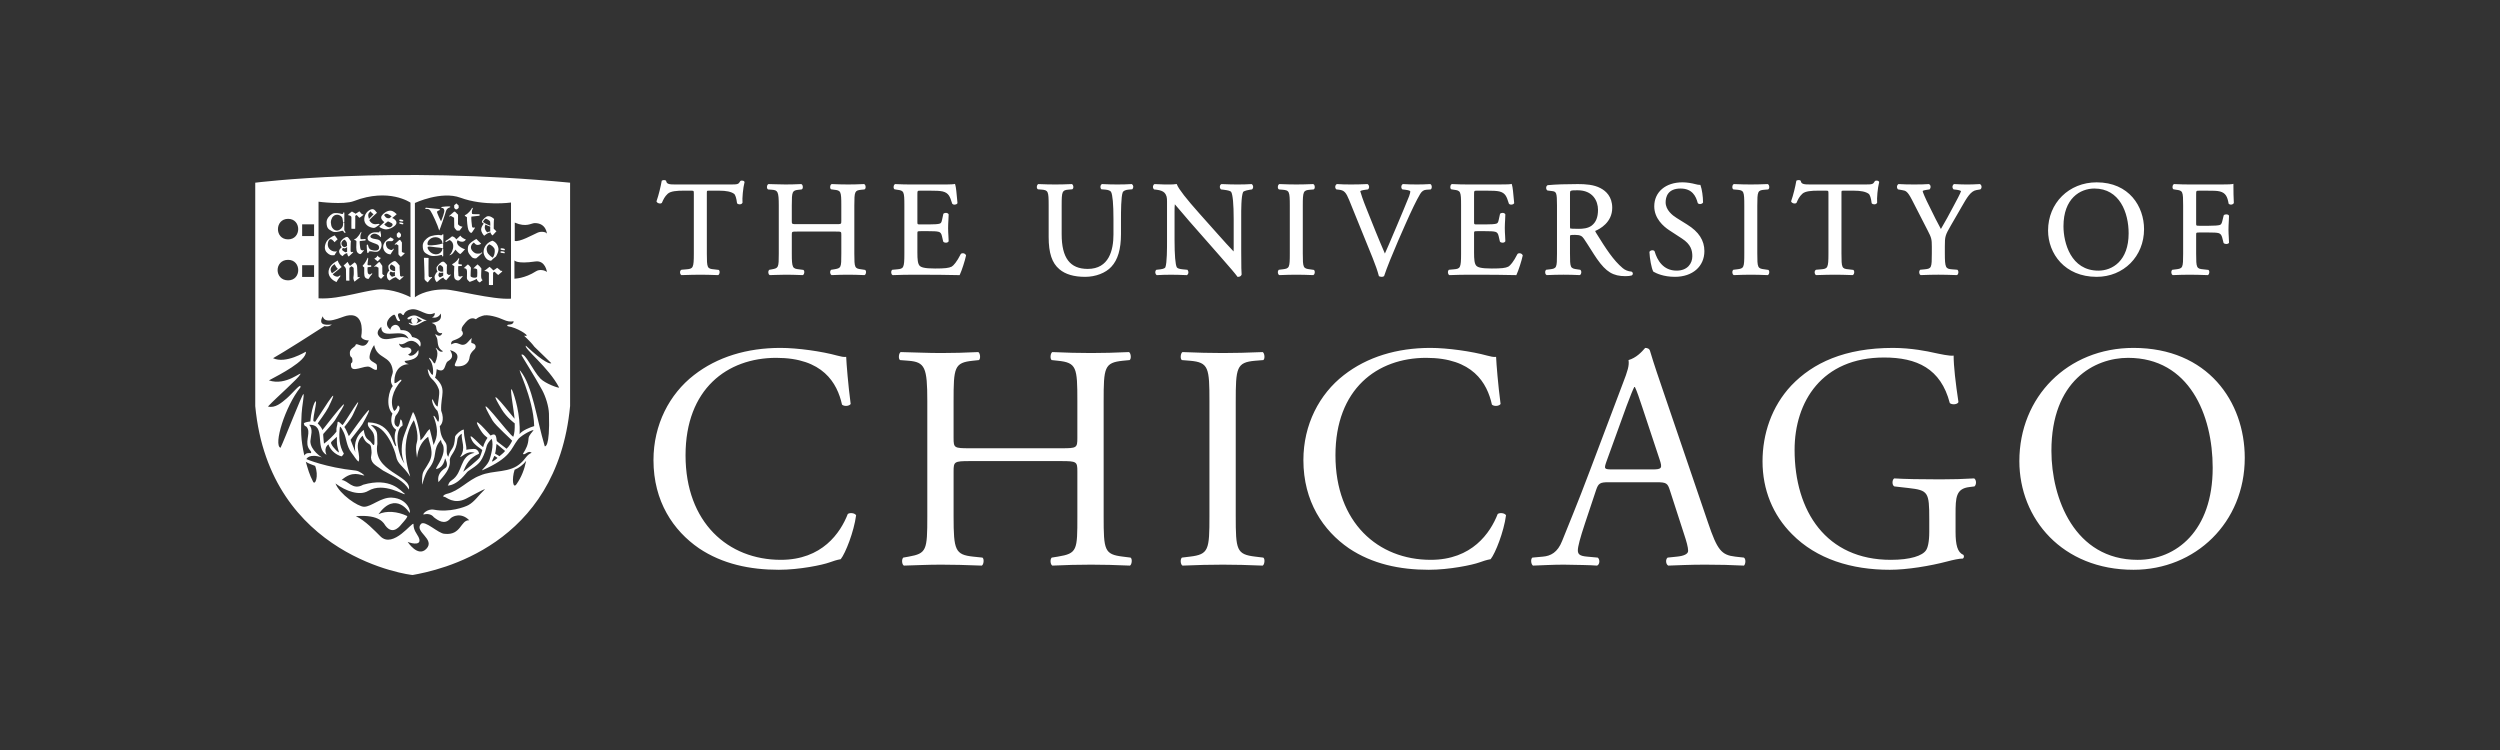 <?xml version="1.0" encoding="utf-8"?>
<!-- Generator: Adobe Illustrator 15.1.0, SVG Export Plug-In . SVG Version: 6.00 Build 0)  -->
<!DOCTYPE svg PUBLIC "-//W3C//DTD SVG 1.1//EN" "http://www.w3.org/Graphics/SVG/1.1/DTD/svg11.dtd">
<svg version="1.1" id="Layer_1" xmlns="http://www.w3.org/2000/svg" xmlns:xlink="http://www.w3.org/1999/xlink" x="0px" y="0px"
	 width="750px" height="225px" viewBox="0 0 750 225" enable-background="new 0 0 750 225" xml:space="preserve">
<rect x="0" y="0" width="750" height="225" fill="#333333" stroke="none"/>
<g>
	<path fill="white" d="M670.117,60.96l0.035-0.073l-0.004-0.083c-0.082-1.45-0.123-3.322-0.123-5.272v-0.386l-0.379,0.085
		c-0.482,0.11-2.951,0.11-5.338,0.11h-7.377c-1.51,0-2.852-0.034-4.633-0.118l-0.078-0.004l-0.068,0.036
		c-0.334,0.161-0.387,0.632-0.398,0.772c-0.023,0.35,0.078,0.628,0.281,0.761l0.773,0.129c2.033,0.245,2.133,0.466,2.133,4.747
		v14.428c0,4.239-0.1,4.458-2.133,4.704l-1.107,0.132l-0.076,0.074c-0.227,0.227-0.264,0.6-0.219,0.872
		c0.045,0.299,0.184,0.526,0.375,0.623l0.072,0.037l0.08-0.004c1.877-0.077,3.229-0.119,5-0.119c1.617,0,3.006,0.044,5.32,0.12
		l0.076,0.002l0.07-0.035c0.262-0.132,0.375-0.488,0.391-0.778c0.023-0.347-0.08-0.622-0.281-0.753l-1.502-0.169
		c-2.045-0.173-2.164-0.438-2.164-4.704V70.52c0-0.774,0-0.774,1.014-0.774h2.727c1.406,0,2.453,0.033,2.994,0.187
		c0.561,0.178,0.865,0.546,1.076,1.304l0.422,1.661l0.074,0.063c0.396,0.34,1.248,0.322,1.5-0.063l0.053-0.079v-0.092
		c0-0.415-0.031-0.951-0.066-1.545c-0.045-0.728-0.094-1.551-0.094-2.342c0-0.812,0.049-1.67,0.092-2.427
		c0.035-0.623,0.068-1.186,0.068-1.62v-0.093l-0.053-0.077c-0.189-0.287-0.596-0.317-0.762-0.317c-0.334,0-0.619,0.107-0.773,0.29
		l-0.424,1.732c-0.225,0.972-0.496,1.068-0.799,1.178c-0.424,0.141-1.66,0.227-3.309,0.227h-2.727c-1.014,0-1.014,0-1.014-0.773
		v-8.458c0-1.296,0-1.296,0.895-1.296h2.443c1.656,0,2.963,0,3.809,0.232c1.719,0.447,2.232,1.597,2.58,3.564l0.02,0.108
		l0.082,0.071c0.156,0.133,0.371,0.207,0.607,0.207C669.59,61.382,669.969,61.251,670.117,60.96L670.117,60.96z M643.215,68.755
		c0-6.768-4.447-14.053-14.217-14.053c-8.312,0-14.578,6.215-14.578,14.457c0,6.903,5.008,13.893,14.578,13.893
		C637.104,83.053,643.215,76.905,643.215,68.755L643.215,68.755z M638.59,70c0,8.263-4.887,11.194-9.07,11.194
		c-8.268,0-10.477-8.372-10.477-13.318c0-8.353,4.994-11.316,9.273-11.316C635.9,56.561,638.59,63.8,638.59,70L638.59,70z
		 M605.807,138.326c0,17.315,12.887,32.609,34.242,32.609c18.564,0,33.379-14.143,33.379-33.571
		c0-16.929-11.158-32.992-33.379-32.992C620.234,104.373,605.807,119.089,605.807,138.326L605.807,138.326z M615.424,135.248
		c0-21.065,12.984-27.894,22.992-27.894c18.369,0,25.391,17.12,25.391,32.993c0,18.948-10.963,27.607-22.508,27.607
		C622.352,167.952,615.424,149.482,615.424,135.248L615.424,135.248z M594.172,56.766c0.203-0.178,0.312-0.467,0.291-0.774
		c-0.023-0.306-0.176-0.577-0.41-0.722l-0.082-0.052l-0.098,0.006c-2.85,0.165-4.527,0.165-7.541,0l-0.082-0.005l-0.074,0.038
		c-0.223,0.112-0.377,0.337-0.422,0.618c-0.053,0.323,0.047,0.659,0.262,0.875l0.074,0.078l0.83,0.09
		c0.777,0.097,1.26,0.287,1.402,0.392c-0.127,0.574-1.525,3.175-2.379,4.753l-0.184,0.341c-0.967,1.866-2.08,3.877-3.488,6.294
		c-1.057-1.908-2.088-4.006-3.084-6.041c-0.393-0.798-0.785-1.594-1.174-2.375c-0.291-0.581-1.195-2.628-1.211-2.948
		c0-0.081,0.186-0.242,1.424-0.418l0.621-0.095l0.07-0.073c0.219-0.219,0.311-0.613,0.227-0.959
		c-0.064-0.275-0.236-0.477-0.471-0.552l-0.061-0.02l-0.061,0.005c-0.984,0.078-2.418,0.118-4.264,0.118
		c-1.855,0-3.328-0.038-4.629-0.118l-0.092-0.006l-0.08,0.046c-0.197,0.112-0.332,0.322-0.377,0.592
		c-0.055,0.321,0.031,0.658,0.219,0.877l0.072,0.083l1.23,0.218c1.061,0.179,1.594,0.27,2.943,2.882l4.727,9.221
		c1.131,2.182,1.248,2.633,1.248,4.829v2.043c0,4.35-0.096,4.574-2.123,4.786l-1.357,0.13l-0.076,0.08
		c-0.227,0.228-0.26,0.604-0.217,0.878c0.051,0.296,0.189,0.519,0.381,0.614l0.07,0.035l0.078-0.003
		c2.158-0.079,3.562-0.12,5.238-0.12c1.629,0,3.062,0.046,5.441,0.121l0.076,0.002l0.07-0.035c0.191-0.096,0.33-0.322,0.379-0.62
		c0.045-0.272,0.008-0.647-0.219-0.875l-0.082-0.078l-1.635-0.129c-1.854-0.141-2.119-0.445-2.119-4.785v-2.086
		c0-3.003,0.086-3.299,1.84-6.337l2.527-4.368c0.23-0.394,0.447-0.777,0.658-1.146c1.576-2.754,2.717-4.744,4.418-5.04l1.207-0.213
		L594.172,56.766L594.172,56.766z M580.127,105.814c-1.639-0.384-6.736-1.441-12.219-1.441c-14.525,0-24.049,4.519-30.49,11.254
		c-5.965,6.345-8.66,14.617-8.66,22.795c0,8.467,3.08,16.063,8.852,21.833c7.406,7.505,17.893,10.68,29.336,10.68
		c5.197,0,12.123-1.155,17.223-2.502c1.824-0.479,3.561-0.866,4.711-0.866c0.387-0.287,0.387-0.867,0.096-1.153
		c-1.73-0.674-2.307-2.979-2.307-6.831v-5.388c0-4.904,0.096-7.597,4.135-8.078l1.539-0.193c0.672-0.574,0.576-2.019-0.096-2.404
		c-3.176,0.192-6.447,0.288-10.197,0.288c-5.676,0-10.967-0.096-13.754-0.288c-0.672,0.288-0.771,2.022,0,2.404l4.23,0.48
		c5.965,0.674,6.252,1.251,6.252,9.331v3.846c0,3.08-0.48,4.813-0.961,5.483c-1.059,1.634-4.617,2.886-10.582,2.886
		c-19.334,0-28.857-14.526-28.857-32.994c0-14.429,8.18-27.703,26.84-27.703c9.811,0,17.025,3.272,19.719,13.66
		c0.578,0.577,2.309,0.481,2.598-0.288c-0.865-5.773-1.445-10.774-1.445-13.947C584.936,106.873,581.953,106.198,580.127,105.814
		L580.127,105.814z M563.73,54.728l0.025-0.113l-0.049-0.103c-0.148-0.299-0.562-0.332-0.734-0.332
		c-0.102,0-0.248,0.011-0.379,0.062l-0.1,0.041l-0.053,0.093c-0.516,0.892-0.727,0.965-2.859,0.965h-16.57
		c-1.793,0-2.596-0.094-2.764-0.99l-0.018-0.094l-0.066-0.067c-0.115-0.111-0.293-0.165-0.555-0.165c-0.096,0-0.422,0.01-0.6,0.127
		l-0.107,0.073l-0.023,0.13c-0.281,1.602-0.875,4.14-1.51,5.923l-0.043,0.124l0.059,0.119c0.24,0.482,1.062,0.718,1.504,0.387
		l0.064-0.049l0.031-0.074c0.408-0.928,0.793-1.805,1.729-2.662c0.885-0.812,2.887-0.921,4.725-0.921h2.205
		c0.893,0,0.893,0,0.893,0.973v17.919c0,4.344-0.25,4.533-2.203,4.704l-1.441,0.12l-0.135,0.044
		c-0.242,0.147-0.375,0.447-0.359,0.803c0.012,0.271,0.119,0.604,0.385,0.735l0.068,0.034l0.076-0.002
		c2.451-0.074,3.932-0.12,5.561-0.12c1.566,0,2.859,0.038,5.238,0.12l0.078,0.002l0.068-0.034c0.33-0.163,0.385-0.634,0.396-0.774
		c0.021-0.348-0.08-0.625-0.281-0.758l-1.428-0.17c-2.004-0.173-2.119-0.436-2.119-4.704V58.125
		c-0.002-0.407-0.002-0.791,0.062-0.857c0.066-0.067,0.504-0.067,0.791-0.067h2.844c2.146,0,3.609,0.308,4.467,0.943
		c0.379,0.277,0.705,1.294,0.879,2.714l0.01,0.089l0.061,0.069c0.145,0.179,0.418,0.286,0.725,0.286c0.381,0,0.699-0.163,0.83-0.426
		l0.039-0.079l-0.008-0.088C563.02,59.56,563.299,56.332,563.73,54.728L563.73,54.728z M527.188,76.012V61.744
		c0-4.381,0.121-4.651,2.16-4.823l1.084-0.086l0.066-0.046c0.199-0.134,0.303-0.411,0.279-0.76c-0.01-0.141-0.066-0.611-0.395-0.774
		l-0.068-0.035l-0.08,0.004c-1.893,0.074-3.312,0.118-4.957,0.118c-1.721,0-3.098-0.041-5.039-0.118l-0.076-0.004l-0.072,0.036
		c-0.326,0.164-0.383,0.636-0.391,0.776c-0.023,0.348,0.078,0.624,0.277,0.757l0.068,0.045l1.08,0.085
		c2.043,0.173,2.164,0.443,2.164,4.824v14.269c0,4.315-0.104,4.539-2.174,4.785l-1.109,0.132l-0.076,0.077
		c-0.225,0.227-0.258,0.6-0.217,0.875c0.049,0.296,0.186,0.521,0.377,0.616l0.07,0.037l0.08-0.003
		c2.041-0.079,3.379-0.119,5.039-0.119c1.59,0,2.918,0.041,4.957,0.119l0.08,0.003l0.068-0.035c0.33-0.164,0.387-0.636,0.393-0.776
		c0.023-0.348-0.08-0.623-0.279-0.755l-1.137-0.169C527.289,80.551,527.188,80.328,527.188,76.012L527.188,76.012z M520.584,166.991
		c-4.137-0.48-5.387-1.925-8.178-10.198l-13.178-38.667c-1.441-4.23-2.979-8.657-4.234-12.89c-0.191-0.672-0.863-0.864-1.439-0.864
		c-1.059,1.25-2.693,2.981-5.004,3.654c0.291,1.54-0.287,3.365-1.635,6.829l-9.811,25.971c-4.039,10.774-6.732,17.026-8.465,21.451
		c-1.346,3.463-3.463,4.522-5.771,4.712l-3.174,0.291c-0.574,0.48-0.383,2.02,0.193,2.402c2.598-0.094,6.059-0.286,9.232-0.286
		c4.521,0.094,7.506,0.094,10.006,0.286c0.867-0.384,0.867-1.922,0.191-2.402l-3.174-0.291c-2.309-0.19-2.791-0.77-2.791-1.924
		c0-1.058,0.676-3.654,2.117-7.983l3.367-10.1c0.672-2.022,1.25-2.308,3.656-2.308h14.523c2.885,0,3.27,0.286,3.943,2.403
		l4.232,13.081c0.771,2.309,1.25,4.042,1.25,5.1c0,0.961-1.346,1.54-3.363,1.73l-2.793,0.291c-0.674,0.48-0.576,2.02,0.191,2.402
		c2.793-0.094,6.445-0.286,11.064-0.286c4.328,0,7.695,0.094,11.641,0.286c0.477-0.384,0.67-1.922,0-2.402L520.584,166.991
		L520.584,166.991z M495.766,140.826h-11.83c-2.695,0-2.789-0.095-2.021-2.306l6.061-16.738c1.059-2.887,2.02-5.196,2.307-5.677
		h0.193c0.578,1.155,1.441,3.753,2.209,6.061l5.197,15.678C498.75,140.443,498.557,140.826,495.766,140.826L495.766,140.826z
		 M499.691,60.703c0-1.547,0.582-4.142,4.463-4.142c3.535,0,4.615,2.299,5.156,4.302l0.061,0.114
		c0.129,0.157,0.344,0.243,0.605,0.243c0.305,0,0.711-0.121,0.887-0.391l0.051-0.077v-0.092c0-1.637-0.338-3.926-0.736-4.999
		l-0.074-0.201h-0.213c-0.285,0-0.816-0.069-1.328-0.227c-0.959-0.258-2.459-0.532-3.803-0.532c-5.076,0-8.484,2.894-8.484,7.2
		c0,3.661,2.797,6.052,4.467,7.153l3.809,2.488c2.768,1.78,3.146,3.624,3.146,5.352c0,2.139-1.453,4.299-4.703,4.299
		c-4.055,0-5.826-3.128-6.6-5.75l-0.039-0.085c-0.119-0.18-0.338-0.277-0.613-0.277c-0.262,0-0.646,0.101-0.855,0.391l-0.059,0.086
		l0.004,0.106c0.074,1.812,0.592,4.779,1.119,5.746l0.039,0.077l0.074,0.044c0.785,0.458,2.982,1.522,6.408,1.522
		c5.289,0,8.844-3.104,8.844-7.723c0-3.205-1.686-5.807-5.156-7.955l-3.207-2.005C501.738,64.613,499.691,63.002,499.691,60.703
		L499.691,60.703z M489.596,82.587c0.186-0.146,0.281-0.384,0.246-0.619c-0.035-0.219-0.17-0.396-0.365-0.471l-0.09-0.021
		c-0.955-0.07-1.92-0.461-2.588-1.052c-2.76-2.313-4.955-5.693-7.99-10.588c-0.211-0.337-0.242-0.493-0.236-0.559
		c1.332-0.556,5.094-2.519,5.094-6.935c0-3.355-1.902-5.052-3.492-5.88c-2.01-1.091-4.584-1.239-6.84-1.239
		c-3.67,0-6.516,0.102-8.963,0.32l-0.111,0.032c-0.234,0.117-0.387,0.375-0.412,0.69c-0.029,0.344,0.098,0.674,0.328,0.839
		l0.062,0.048l1.363,0.167c1.307,0.159,1.494,0.442,1.494,4.382v14.391c0,4.238-0.098,4.458-2.133,4.704l-1.123,0.134l-0.076,0.09
		c-0.229,0.263-0.25,0.646-0.197,0.916c0.057,0.271,0.189,0.469,0.375,0.562l0.07,0.034l0.078-0.003
		c1.779-0.074,3.24-0.12,4.996-0.12c1.658,0,3.049,0.046,4.756,0.12l0.08,0.004l0.07-0.036c0.295-0.147,0.369-0.531,0.387-0.689
		c0.039-0.355-0.055-0.661-0.248-0.824l-0.066-0.055l-0.928-0.133c-2.061-0.286-2.141-0.461-2.141-4.704v-5.052
		c0-0.572,0-0.572,1.572-0.572c1.541,0,2.064,0.37,2.594,1.147c0.611,0.886,1.316,2.008,2.006,3.092
		c0.717,1.134,1.393,2.205,1.926,2.962c2.754,3.922,4.83,5.18,8.549,5.18c0.773,0,1.447-0.078,1.857-0.214L489.596,82.587
		L489.596,82.587z M477.516,67.672c-1.143,0.867-2.705,0.979-3.939,0.979c-1.809,0-2.367-0.068-2.531-0.118
		c-0.047-0.167-0.047-0.638-0.047-1.097v-9.379c0-0.901,0-0.976,2.297-0.976c4.508,0,6.105,3.161,6.105,5.865
		C479.4,65.168,478.801,66.67,477.516,67.672L477.516,67.672z M456.803,76.713l0.02-0.096l-0.041-0.091
		c-0.174-0.384-0.598-0.557-0.941-0.557c-0.201,0-0.379,0.052-0.52,0.153l-0.098,0.114c-1.146,2.294-2.182,3.457-2.707,3.749
		c-0.859,0.431-2.072,0.568-4.99,0.568c-3.342,0-4.201-0.398-4.623-0.824c-0.57-0.604-0.684-1.909-0.684-3.958v-5.65
		c0-0.774,0-0.774,1.018-0.774h2.326c1.398,0,2.445,0.031,3.012,0.19c0.555,0.139,0.84,0.502,1.02,1.294l0.357,1.562l0.061,0.126
		c0.152,0.182,0.432,0.291,0.752,0.291c0.369,0,0.664-0.139,0.797-0.37l0.041-0.071v-0.083c0-0.39-0.031-0.907-0.068-1.488
		c-0.043-0.73-0.094-1.559-0.094-2.36c0-0.839,0.051-1.698,0.094-2.454c0.035-0.613,0.066-1.165,0.066-1.594v-0.082l-0.041-0.07
		c-0.131-0.233-0.428-0.375-0.799-0.375c-0.316,0-0.6,0.109-0.75,0.291l-0.387,1.779c-0.178,0.917-0.404,1.053-0.754,1.169
		c-0.43,0.144-1.637,0.226-3.309,0.226h-2.324c-1.018,0-1.018,0-1.018-0.816v-8.016c0-1.296,0-1.296,0.898-1.296H446
		c1.701,0,3.002,0.041,3.814,0.233c1.826,0.457,2.195,1.613,2.75,3.361l0.076,0.241l0.055,0.102
		c0.139,0.166,0.369,0.258,0.656,0.258c0.275,0,0.662-0.096,0.84-0.361l0.061-0.091l-0.053-0.589
		c-0.205-2.336-0.398-4.318-0.615-4.927l-0.094-0.263l-0.27,0.065c-0.445,0.111-2.932,0.111-5.334,0.111h-7.535
		c-1.545,0-2.867-0.033-4.715-0.118l-0.08-0.004l-0.068,0.036c-0.33,0.162-0.387,0.63-0.396,0.771
		c-0.023,0.351,0.078,0.629,0.279,0.763l0.775,0.13c2.051,0.243,2.174,0.509,2.174,4.747v14.428c0,4.343-0.25,4.532-2.207,4.704
		l-1.432,0.13l-0.08,0.079c-0.225,0.227-0.26,0.6-0.217,0.873c0.049,0.296,0.186,0.523,0.379,0.621l0.07,0.035l0.078-0.002
		c2.314-0.076,3.709-0.12,5.439-0.12h3.607c3.496,0,7.01,0.039,10.736,0.12l0.199,0.004l0.086-0.179
		C455.518,81.23,456.523,78.12,456.803,76.713L456.803,76.713z M429.307,56.75c0.219-0.219,0.254-0.599,0.219-0.86
		c-0.039-0.291-0.168-0.512-0.365-0.626l-0.08-0.046l-0.092,0.005c-1.342,0.08-2.57,0.118-3.869,0.118
		c-1.574,0-3.086-0.043-4.146-0.118l-0.096-0.006l-0.08,0.047c-0.221,0.126-0.375,0.392-0.4,0.709
		c-0.033,0.32,0.068,0.615,0.273,0.792l0.07,0.062l0.816,0.091c1.402,0.159,1.531,0.455,1.531,0.455c0,0.262-0.041,0.663-0.34,1.452
		c-0.691,1.745-2.602,6.334-3.723,8.968c-0.297,0.682-0.67,1.571-1.086,2.55c-0.758,1.803-1.682,3.995-2.471,5.717
		c-1.895-4.356-3.643-8.728-5.416-13.193c-1.174-2.878-1.846-4.972-1.973-5.492c0.062-0.127,0.41-0.3,1.607-0.457l0.691-0.092
		l0.07-0.06c0.205-0.176,0.309-0.472,0.277-0.791c-0.031-0.318-0.182-0.583-0.402-0.711l-0.078-0.046l-0.09,0.005
		c-1.783,0.083-3.188,0.118-4.836,0.118c-1.674,0-2.951-0.036-4.15-0.118l-0.098-0.006l-0.084,0.052
		c-0.234,0.146-0.387,0.416-0.41,0.724c-0.023,0.305,0.084,0.594,0.289,0.772l0.072,0.062l0.82,0.091
		c1.559,0.182,2.088,0.896,2.994,3.097l7.053,17.393c0.84,2.083,1.455,3.863,1.83,5.293l0.039,0.15l0.145,0.057
		c0.232,0.095,0.473,0.143,0.717,0.143c0.23,0,0.447-0.062,0.613-0.172l0.09-0.06l0.031-0.102c0.688-2.153,2.611-6.877,4.156-10.431
		l2.164-4.93c1.857-4.214,3.402-7.391,4.469-9.181c0.512-0.825,1.047-1.19,1.844-1.256l1.32-0.087L429.307,56.75L429.307,56.75z
		 M403.137,112.546c-7.311,5.675-12.119,14.816-12.119,25.494c0,12.404,5.963,21.158,13.658,26.452
		c7.023,4.711,15.295,6.443,23.955,6.443c6.154,0,13.082-1.442,15.195-2.212c1.061-0.386,2.213-0.77,3.367-0.963
		c1.443-1.828,3.943-8.178,4.617-13.179c-0.385-0.671-1.826-0.862-2.498-0.386c-2.215,5.678-7.699,13.756-20.105,13.756
		c-15.777,0-28.57-11.159-28.57-31.357c0-19.911,12.506-29.241,27.225-29.241c13.945,0,18.277,7.501,19.717,14.044
		c0.672,0.574,2.115,0.479,2.596-0.194c-0.768-5.866-1.246-11.926-1.346-14.139c-0.867,0.096-1.539-0.096-2.689-0.384
		c-4.523-1.251-11.834-2.308-17.027-2.308C419.105,104.374,410.162,107.064,403.137,112.546L403.137,112.546z M390.838,76.012
		V61.744c0-4.336,0.145-4.652,2.164-4.823l1.08-0.086l0.068-0.046c0.201-0.134,0.301-0.411,0.279-0.763
		c-0.01-0.141-0.066-0.61-0.395-0.772l-0.07-0.035l-0.078,0.004c-1.891,0.074-3.309,0.118-4.955,0.118
		c-1.725,0-3.102-0.042-5.037-0.118l-0.078-0.004l-0.07,0.035c-0.332,0.163-0.387,0.633-0.395,0.773
		c-0.023,0.351,0.08,0.628,0.281,0.762l0.064,0.045l1.08,0.085c2.023,0.172,2.164,0.487,2.164,4.824v14.268
		c0,4.316-0.104,4.54-2.176,4.786l-1.105,0.132l-0.074,0.076c-0.229,0.228-0.266,0.603-0.221,0.878
		c0.049,0.296,0.188,0.521,0.379,0.616l0.072,0.035l0.078-0.003c2.037-0.079,3.375-0.119,5.037-0.119
		c1.584,0,2.965,0.043,4.957,0.119l0.078,0.003l0.068-0.034c0.334-0.164,0.389-0.636,0.396-0.776
		c0.021-0.347-0.08-0.624-0.281-0.756l-1.137-0.169C390.939,80.551,390.838,80.328,390.838,76.012L390.838,76.012z M370.722,154.776
		v-34.247c0-10.195,0.192-11.831,5.868-12.311l2.404-0.193c0.574-0.386,0.385-2.116-0.195-2.403
		c-4.807,0.191-8.078,0.287-11.926,0.287c-4.041,0-7.31-0.096-12.12-0.287c-0.576,0.287-0.769,2.017-0.191,2.403l2.404,0.193
		c5.675,0.48,5.867,2.114,5.867,12.311v34.247c0,10.195-0.192,11.54-5.867,12.213l-2.404,0.291
		c-0.578,0.574-0.385,2.116,0.191,2.402c4.81-0.192,8.08-0.286,12.12-0.286c3.848,0,7.119,0.094,11.926,0.286
		c0.578-0.286,0.77-2.021,0.195-2.402l-2.404-0.291C370.914,166.316,370.722,164.972,370.722,154.776L370.722,154.776z
		 M375.682,56.75c0.193-0.193,0.291-0.507,0.254-0.819c-0.031-0.286-0.174-0.525-0.387-0.66l-0.084-0.051l-0.099,0.006
		c-1.315,0.077-2.359,0.118-4.11,0.118c-1.414,0-2.736-0.034-4.716-0.118l-0.062-0.003l-0.058,0.02
		c-0.233,0.086-0.396,0.304-0.451,0.601c-0.064,0.359,0.043,0.721,0.277,0.923l0.071,0.062l0.772,0.091
		c1.375,0.172,2.075,0.376,2.261,0.662c0.479,0.756,0.755,3.719,0.755,8.129v8.578c0,0.389,0,0.838-0.026,1.145
		c-1.39-1.436-2.843-3.063-4.65-5.087l-5.575-6.254c-3.966-4.448-6.236-7.365-6.749-8.671l-0.089-0.228l-0.245,0.037
		c-0.481,0.074-1.137,0.115-1.799,0.115c-0.701,0-2.833,0-4.504-0.118l-0.084-0.006l-0.076,0.038
		c-0.213,0.108-0.361,0.327-0.406,0.604c-0.057,0.335,0.04,0.683,0.243,0.888l0.077,0.078l0.785,0.092
		c1.07,0.133,1.865,0.434,2.295,0.865c0.75,0.818,0.803,1.557,0.803,2.676v11.947c0.002,1.938,0.006,6.476-0.494,7.769
		c-0.093,0.205-0.433,0.479-1.517,0.622l-1.189,0.132l-0.077,0.076c-0.178,0.178-0.271,0.463-0.245,0.764
		c0.026,0.301,0.158,0.558,0.363,0.705l0.088,0.062l0.108-0.006c1.395-0.077,2.469-0.119,4.152-0.119
		c1.357,0,2.712,0.036,4.677,0.119l0.105,0.004l0.086-0.062c0.188-0.135,0.315-0.347,0.355-0.601
		c0.045-0.293-0.03-0.597-0.205-0.833l-0.082-0.11l-1.385-0.132c-0.961-0.077-1.633-0.304-1.801-0.609
		c-0.432-0.762-0.679-3.73-0.679-8.144v-8.738c0-0.717,0.012-1.481,0.084-2.026c0.636,0.713,1.698,1.967,2.651,3.095
		c0.655,0.773,1.263,1.491,1.654,1.942l9.298,10.579c3.09,3.516,4.57,5.262,5.11,6.026l0.092,0.131h0.159
		c0.527,0,0.92-0.245,1.054-0.653l0.021-0.063l-0.006-0.068c-0.055-0.466-0.118-2.056-0.118-6.978l-0.001-10.122
		c-0.006-2.054-0.021-6.327,0.569-7.576c0.049-0.102,0.53-0.443,2.013-0.675l0.662-0.094L375.682,56.75L375.682,56.75z
		 M339.751,56.691c0.178-0.215,0.261-0.545,0.212-0.842c-0.04-0.25-0.171-0.455-0.368-0.579l-0.083-0.05l-0.096,0.005
		c-1.393,0.077-2.474,0.118-4.191,0.118c-1.538,0-3.027-0.039-4.553-0.118l-0.103-0.005l-0.085,0.058
		c-0.184,0.123-0.312,0.351-0.352,0.624c-0.042,0.3,0.034,0.59,0.208,0.794l0.083,0.098l1.13,0.086
		c0.919,0.075,1.544,0.322,1.76,0.689c0.467,0.823,0.725,3.716,0.725,8.143v4.611c0,4.723-1.338,10.352-7.709,10.352
		c-5.342,0-7.83-3.302-7.83-10.394v-8.656c0-4.262,0.138-4.572,2.123-4.746l1.042-0.083l0.066-0.046
		c0.2-0.133,0.302-0.403,0.278-0.74c-0.019-0.279-0.131-0.625-0.393-0.753l-0.072-0.035l-0.078,0.004
		c-1.901,0.077-3.247,0.118-4.917,0.118c-1.646,0-3.064-0.043-4.957-0.118l-0.077-0.004l-0.072,0.035
		c-0.261,0.128-0.376,0.471-0.395,0.75c-0.023,0.339,0.078,0.609,0.277,0.744l0.068,0.046l1.083,0.083
		c1.983,0.174,2.122,0.483,2.122,4.746v9.458c0,4.846,0.998,7.838,3.232,9.695c1.767,1.51,4.355,2.275,7.697,2.275
		c3.157,0,6.178-1.159,7.881-3.025c1.943-2.082,2.887-5.284,2.887-9.788v-4.529c0-2.032,0-6.79,0.535-8.048
		c0.186-0.405,0.872-0.713,1.747-0.784l1.091-0.087L339.751,56.691L339.751,56.691z M293.676,108.026
		c0.576-0.385,0.384-2.116-0.193-2.403c-4.137,0.191-7.407,0.287-11.158,0.287c-4.137,0-7.408-0.191-12.12-0.287
		c-0.578,0.287-0.77,2.018-0.192,2.403l2.5,0.194c5.003,0.384,5.676,2.02,5.676,12.12v34.627c0,10.1-0.193,11.063-5.58,12.022
		l-1.634,0.291c-0.576,0.574-0.384,2.116,0.192,2.402c3.751-0.094,7.022-0.286,11.159-0.286c3.75,0,7.021,0.094,12.215,0.286
		c0.578-0.286,0.769-2.021,0.192-2.402l-2.789-0.291c-5.387-0.575-5.868-1.924-5.868-12.022v-13.562c0-2.886,0.192-3.077,4.81-3.077
		h27.51c4.618,0,4.811,0.193,4.811,3.077v13.562c0,10.1,0,11.063-5.868,12.022l-1.827,0.291c-0.577,0.574-0.385,2.116,0.192,2.402
		c4.232-0.192,7.696-0.286,11.638-0.286c3.752,0,7.023,0.094,11.639,0.286c0.578-0.286,0.77-2.021,0.193-2.402l-2.31-0.291
		c-5.579-0.673-5.77-1.924-5.77-12.022V120.34c0-10.1,0.191-11.545,5.77-12.12l2.021-0.194c0.577-0.385,0.385-2.116-0.193-2.403
		c-4.328,0.191-7.599,0.287-11.351,0.287c-3.941,0-7.214-0.096-11.638-0.287c-0.577,0.287-0.77,2.018-0.192,2.403l1.827,0.194
		c5.676,0.575,5.868,2.02,5.868,12.12V131.4c0,2.984-0.193,3.079-4.811,3.079h-27.51c-4.618,0-4.81-0.095-4.81-3.079V120.34
		c0-10.1,0.192-11.545,5.772-12.12L293.676,108.026L293.676,108.026z M289.796,76.713l0.021-0.096l-0.041-0.091
		c-0.173-0.384-0.598-0.557-0.942-0.557c-0.198,0-0.377,0.052-0.518,0.153l-0.096,0.114c-1.15,2.295-2.184,3.457-2.708,3.749
		c-0.862,0.431-2.076,0.568-4.994,0.568c-3.338,0-4.198-0.399-4.624-0.823c-0.567-0.605-0.679-1.909-0.679-3.958v-5.651
		c0-0.774,0-0.774,1.015-0.774h2.326c1.399,0,2.445,0.031,3.01,0.19c0.558,0.139,0.843,0.502,1.018,1.295l0.359,1.562l0.062,0.126
		c0.149,0.183,0.432,0.291,0.751,0.291c0.365,0,0.664-0.139,0.795-0.37l0.042-0.071v-0.083c0-0.391-0.031-0.908-0.066-1.488
		c-0.045-0.731-0.095-1.559-0.095-2.36c0-0.839,0.049-1.698,0.094-2.454c0.035-0.613,0.068-1.165,0.068-1.594v-0.083l-0.041-0.07
		c-0.133-0.234-0.431-0.375-0.799-0.375c-0.319,0-0.599,0.109-0.75,0.291l-0.386,1.779c-0.181,0.917-0.406,1.053-0.756,1.169
		c-0.428,0.144-1.633,0.226-3.308,0.226h-2.326c-1.015,0-1.015,0-1.015-0.816v-8.016c0-1.296,0-1.296,0.894-1.296h2.887
		c1.702,0,3.002,0.041,3.812,0.233c1.829,0.457,2.196,1.613,2.751,3.361l0.078,0.241l0.054,0.102
		c0.136,0.166,0.369,0.258,0.651,0.258c0.277,0,0.663-0.096,0.841-0.36l0.06-0.09l-0.053-0.591
		c-0.208-2.335-0.398-4.316-0.614-4.924l-0.091-0.262l-0.273,0.065c-0.445,0.111-2.931,0.111-5.336,0.111h-7.536
		c-1.543,0-2.864-0.034-4.712-0.118l-0.08-0.004l-0.071,0.036c-0.33,0.162-0.386,0.63-0.395,0.771
		c-0.023,0.35,0.077,0.628,0.277,0.763l0.778,0.13c2.051,0.243,2.173,0.509,2.173,4.747v14.429c0,4.343-0.25,4.531-2.208,4.703
		l-1.431,0.13l-0.079,0.079c-0.229,0.227-0.264,0.602-0.22,0.876c0.047,0.296,0.185,0.521,0.378,0.617l0.069,0.035l0.078-0.002
		c2.316-0.075,3.712-0.12,5.44-0.12h3.609c3.495,0,7.007,0.039,10.734,0.12l0.199,0.004l0.084-0.179
		C288.507,81.236,289.516,78.125,289.796,76.713L289.796,76.713z M256.298,76.093V61.666c0-4.27,0.12-4.536,2.125-4.746l0.839-0.08
		l0.142-0.05c0.201-0.133,0.302-0.409,0.281-0.758c-0.008-0.141-0.062-0.613-0.391-0.777l-0.072-0.036l-0.079,0.004
		c-1.938,0.084-3.261,0.118-4.718,0.118c-1.738,0-3.138-0.046-4.835-0.118l-0.079-0.004l-0.071,0.036
		c-0.329,0.162-0.385,0.631-0.395,0.772c-0.023,0.351,0.077,0.628,0.278,0.762l0.902,0.13c2.046,0.21,2.167,0.478,2.167,4.747v4.605
		c0,0.976,0,0.976-1.695,0.976h-11.464c-1.696,0-1.696,0-1.696-0.976v-4.605c0-4.27,0.12-4.536,2.129-4.747l0.761-0.08l0.14-0.05
		c0.201-0.134,0.302-0.411,0.28-0.762c-0.009-0.141-0.065-0.61-0.396-0.772l-0.071-0.036l-0.079,0.004
		c-1.824,0.083-3.167,0.118-4.635,0.118c-1.046,0-1.959-0.029-2.956-0.061c-0.642-0.021-1.318-0.042-2.085-0.058l-0.076-0.001
		l-0.068,0.034c-0.328,0.161-0.386,0.629-0.395,0.769c-0.024,0.352,0.076,0.631,0.277,0.765l0.068,0.046l1.122,0.086
		c1.768,0.135,2.081,0.499,2.081,4.745v14.428c0,4.173-0.076,4.349-2.068,4.706l-0.776,0.137l-0.068,0.068
		c-0.23,0.227-0.264,0.602-0.22,0.877c0.048,0.296,0.186,0.521,0.379,0.616l0.068,0.034l0.076-0.001
		c0.551-0.013,1.077-0.032,1.603-0.051c0.949-0.033,1.928-0.068,3.039-0.068c1.506,0,2.786,0.037,5.082,0.12l0.078,0.003l0.07-0.035
		c0.262-0.132,0.374-0.489,0.392-0.779c0.021-0.347-0.082-0.622-0.283-0.753l-1.299-0.169c-1.922-0.207-2.168-0.4-2.168-4.703
		v-5.653c0-0.973,0-0.973,1.696-0.973h11.464c1.695,0,1.695,0,1.695,0.973v5.653c0,4.264-0.041,4.351-2.184,4.704l-0.861,0.136
		l-0.071,0.072c-0.229,0.228-0.263,0.604-0.217,0.878c0.048,0.295,0.187,0.521,0.379,0.615l0.071,0.035l0.08-0.004
		c1.918-0.084,3.318-0.119,4.834-0.119c1.578,0,2.969,0.044,4.836,0.119l0.079,0.003l0.07-0.034
		c0.331-0.163,0.387-0.633,0.396-0.774c0.023-0.348-0.078-0.625-0.279-0.758l-1.095-0.169
		C256.397,80.551,256.298,80.332,256.298,76.093L256.298,76.093z M223.344,54.728l0.03-0.114l-0.053-0.105
		c-0.154-0.304-0.601-0.328-0.734-0.328c-0.101,0-0.248,0.011-0.377,0.063l-0.099,0.041l-0.053,0.092
		c-0.516,0.893-0.73,0.966-2.859,0.966h-16.57c-1.793,0-2.598-0.094-2.767-0.99l-0.019-0.094l-0.068-0.068
		c-0.112-0.111-0.292-0.166-0.553-0.166c-0.096,0-0.421,0.01-0.598,0.129l-0.108,0.073l-0.022,0.129
		c-0.282,1.596-0.875,4.13-1.511,5.924l-0.045,0.123l0.059,0.117c0.24,0.482,1.064,0.718,1.502,0.388l0.066-0.049l0.031-0.074
		c0.407-0.925,0.791-1.799,1.729-2.663c0.883-0.811,2.882-0.921,4.723-0.921h2.204c0.896,0,0.896,0,0.896,0.973v17.919
		c0,4.343-0.25,4.532-2.204,4.704l-1.442,0.119l-0.136,0.045c-0.239,0.147-0.372,0.446-0.357,0.801
		c0.012,0.271,0.118,0.605,0.381,0.737l0.07,0.035l0.078-0.002c2.455-0.074,3.936-0.12,5.56-0.12c1.565,0,2.859,0.038,5.243,0.12
		l0.078,0.002l0.07-0.035c0.262-0.132,0.375-0.489,0.392-0.779c0.021-0.347-0.082-0.622-0.282-0.753l-1.425-0.169
		c-2.005-0.173-2.124-0.436-2.124-4.703V58.132c0-0.409-0.001-0.796,0.065-0.863c0.068-0.067,0.503-0.067,0.79-0.067h2.844
		c2.147,0,3.61,0.308,4.468,0.943c0.38,0.278,0.709,1.292,0.878,2.714l0.011,0.09l0.058,0.07c0.146,0.179,0.418,0.285,0.727,0.285
		c0.38,0,0.698-0.163,0.828-0.426l0.039-0.079l-0.009-0.088C222.636,59.556,222.913,56.328,223.344,54.728L223.344,54.728z
		 M196.042,138.04c0,12.404,5.964,21.158,13.659,26.452c7.022,4.711,15.295,6.443,23.953,6.443c6.157,0,13.082-1.442,15.197-2.212
		c1.059-0.386,2.214-0.77,3.367-0.963c1.443-1.828,3.943-8.178,4.617-13.179c-0.386-0.671-1.828-0.862-2.5-0.386
		c-2.211,5.678-7.695,13.756-20.104,13.756c-15.775,0-28.569-11.159-28.569-31.357c0-19.911,12.504-29.241,27.221-29.241
		c13.947,0,18.277,7.501,19.72,14.044c0.673,0.574,2.116,0.479,2.597-0.194c-0.769-5.866-1.25-11.926-1.346-14.139
		c-0.866,0.096-1.538-0.096-2.692-0.384c-4.522-1.251-11.833-2.308-17.026-2.308c-10.004,0-18.95,2.692-25.972,8.173
		C200.851,118.222,196.042,127.362,196.042,138.04L196.042,138.04z M171.029,121.808l-0.004-67.001c-53.824-5.19-94.453,0-94.453,0
		s0,66.997,0,67.014c4.29,45.419,46.829,50.753,47.232,50.679C131.404,171.129,167.067,163.957,171.029,121.808L171.029,121.808z
		 M91.74,138.534c0.859,0.581,1.872,0.839,2.8,1.235c1.149,3.008,0.027,5.962-0.618,4.737
		C92.791,142.356,92.343,140.572,91.74,138.534L91.74,138.534z M91.792,105.599l-0.07-0.069c-0.084,0-5.979,3.719-9.81,1.933
		c2.854-1.578,12.737-7.858,15.44-9.638c1.275,0.274,1.791-0.186,2.199-0.469c-1.033,0.063-4.458,0.598-2.728-2.466
		c0.665,2.747,5.467,0.22,7.19-0.176c4.803-1.105,4.768,4.029,4.359,6.15c-0.153,0.791,1.472,1.353,2.271,1.238
		c-1.376,3.392-3.728,0.194-4.007,1.488c-0.115,0.524-1.688,0.935-1.681,2.239c0.01,1.781,0.706,0.807,0.771,2.188
		c0.069,1.336-0.571,0.295-0.426,1.742c0.23,2.295,4.03-0.306,5.6,0.316c0.784,0.31,1.304,1.012,2.07,0.874
		c0.223-0.183,0.122-1.051,0.088-1.362c-0.081-0.729-1.429-0.814-2.058-1.81c-0.545-0.867,0.621-3.48,1.252-4.248
		c0.908,4.313,4.948,2.961,5.552,7.497c0.38,1.282-1.39,2.707,0.046,4.795c-1.067,1.035-2.348,5.943-0.116,8.251
		c-0.378,1.045-0.875,3.454,1.111,4.86c-0.667,1.424-0.516,3.162,0.048,4.933c-1.237,0.004-0.991-6.938-8.403-7.158
		c-0.165-0.052-0.205,0.787,0.007,1.164c0.887,1.56,2.082,1.469,1.825,5.141c-0.087,1.256-0.824-0.219-1.217-0.567
		c-0.898-0.792-1.591-0.899-1.981-3.48c-3.012,2.361-2.717,5.219-2.528,6.672c0.002,0.005-0.664-1.812-1.425-3.674
		c-0.041-0.098,3.059-3.826,3.552-4.712c6.254-11.257-4.039,3.638-4.06,3.587c-0.554-1.283-1.038-2.388-1.363-2.738
		c0.08-0.156,1.796-2.071,2.573-3.688c4.837-10.072-2.875,3.354-3.15,3.108c-0.583-0.523-1.065-1.182-1.433-0.946
		c-0.087,1.547-0.456,1.337-0.351,2.916c-0.805,1.077-2.536,2.767-3.745,3.606c0,0-0.302-2.797-0.221-2.895
		c0.608-0.739,2.986-3.29,3.473-4.052c7.927-12.448-3.712,2.999-3.732,2.865c-0.082-0.491-0.72-1.303-1.399-1.998
		c0,0,2.57-3.502,3.203-4.802c4.823-9.917-3.877,4.394-3.974,4.342c-0.208-0.11-0.23-0.108-0.473-0.189
		c-0.242-0.082,0.267-2.857,0.602-4.526c0.654-3.304-1.099-0.642-1.574,4.593c-0.446,0.07-1.533,0.185-1.944,0.559
		c0.268,1.396,0.597,0.321,1.183,1.665c0.702,1.607-0.977,4.243,0.484,6.176c0.564,0.743,0.596,0.617,0.485,1.107
		c-0.898-0.064-1.443-0.081-2.011,0.695c-1.104-5.017-1.068-7.431-0.81-12.525c0.115-2.318,0.875-5.823,0.529-5.889
		c-0.331-0.063-5.583,13.46-6.85,16.112c-2.215-0.748,1.379-12.451,5.946-18.087c0.43-1.792-2.395,1.817-4.082,3.255
		c-1.547,1.319-3.505,3.039-5.638,2.448c2.741-2.897,9.021-8.317,9.719-9.671c0.584-1.161-4.286,3.613-9.431,1.838
		C84.01,112.33,91.779,108.364,91.792,105.599L91.792,105.599z M101.055,131.038c0.02,1.233-0.067,2.146,0.292,3.4
		c0.585,1.893,0.292,1.309-0.503,0.659c-0.632-0.701-1.222-1.281-1.525-2.1C99.244,132.414,99.711,132.382,101.055,131.038
		L101.055,131.038z M113.491,100.56c-0.751-1.279,0.895-2.5,0.895-2.5c-0.049,3.598,4.55,1.128,6.953,2.272
		c0.577,0.265,0.983,0.772,1.221,1.307C119.976,99.854,115.203,103.482,113.491,100.56L113.491,100.56z M86.431,71.809
		c-4.106,0-4.021-6.157,0-6.157C90.471,65.651,90.471,71.809,86.431,71.809L86.431,71.809z M86.431,84.106
		c-4.201,0-4.201-6.155,0-6.155C90.471,77.951,90.496,84.106,86.431,84.106L86.431,84.106z M94.222,70.821h-3.58v-3.521h3.58V70.821
		L94.222,70.821z M94.222,83.088h-3.58v-3.521h3.58V83.088L94.222,83.088z M123.144,89.155c0,0-3.746-2.032-8.144-2.325
		c-4.252-0.283-12.843,3.114-19.439,2.666V60.51c0,0,7.522,1,10.612-0.192c10.505-4.052,16.972,0.476,16.972,0.476L123.144,89.155
		L123.144,89.155z M130.402,93.859c0.184,1.095-0.833,1.369-0.828,1.368c1.577,0.368,2.33-0.569,2.639-1.163
		c0.607,2.521-1.933,2.661-2.725,2.812c-0.001,0,1.287,0.37,1.354,1.209c0.168,2.13,1.539,1.948,1.834,1.78
		c-0.048,0.258-0.473,1.543-2.012,0.383c-0.261,0.258,0.42,0.656,0.554,1.714c0.174,1.336,0.132,2.576,1.675,3.391
		c-0.946,0.753-2.062-1.208-2.159-0.973c-0.11,0.262,1.315,0.982-0.253,4.68c-0.716-0.411-0.318-0.333-1.146-1.318
		c-0.635-0.532-0.884-0.652-0.355,0.224c0.925,1.157,1.144,3.801,0.824,4.513c-0.762-0.331-0.566-0.94-1.466-1.771
		c-0.083,0.354,0.276,2.108,1.205,2.946c1.607,1.45,2.176,3.201,2.205,3.546c0.126,1.318-0.287,3.056-0.444,4.752
		c-0.771-0.111-1.424-2.3-1.612-2.175c-0.228,0.147,0.097,2.142,1.55,3.5c0.703,2.055,0.421,3.159,0.232,3.233
		c-0.248,0.106-1.031-2.103-1.457-1.719c2.068,5.264,0.621,7.098,0.073,8.718c-0.428-1.661-0.645-2.904-1.179-4.786
		c-1.128,0.883-1.398,2.195-2.777,3.396c0-2.146-1.241-7.33-2.225-8.537c-0.045-0.054-1.778,4.649-2.567,6.737
		c-1.024,2.71-1.183,6.098,0,8.739c-2.554-3.634-2.828-10.397-0.624-11.308c0.19-0.485-0.133-2.077-0.624-1.879
		c-0.141,0.778-0.046,1.442-0.691,2.203c-1.692-0.494-0.922-2.56-0.768-3.244c2.194-2.631,0.821-3.241,0.72-3.17
		c-0.238,0.604-0.445,1.342-1.114,1.616c-1.408-2.421-0.506-6.216,2.167-9.054c0.113-1.059-1.197,0.791-2.048,0.726
		c-0.223-2.042,0.518-5.583,4.292-5.712c-0.72-0.211-1.106-0.341-1.281-0.944c1.142-0.17,4.72-0.442,4.13-3.266
		c-0.34,0.339-0.448,0.846-1.381,1.414c-0.627,0.382-1.31,0.415-1.665-0.137c1.66-0.549,1.112-2.569-1.056-1.976
		c-0.664,0.181-1.635-0.512-1.684-1.281c0.482,0.482,1.461,0.125,2.025-0.243c2.439-1.585,3.928,0.711,4.256,1.205
		c0.098,0,1.094-2.295-2.368-2.912c-0.29-0.807-1.083-2.231-3.432-2.052c-0.773-2.733-3.116-1.386-3.04-0.148
		c-2.49-1.833,0.043-4.148,1.048-4.503c0.697,0.058,0.544,2.264,1.768,1.893c0.296-0.088-0.951-1.52-0.474-2.169
		c1.123-0.642,1.098,0.821,1.652,0.276c0.274-0.958,1.375-1.495,2.283-1.597C125.983,92.439,127.961,95.228,130.402,93.859
		L130.402,93.859z M153.301,89.601c-5.527,0.375-16.993-2.77-19.909-2.77c-6.014,0-8.923,2.346-8.923,2.346s0.007-27.3,0-28.284
		c0,0,7.902-3.706,13.652-1.584c7.042,2.599,15.179,1.449,15.179,1.449L153.301,89.601L153.301,89.601z M160.579,78.445
		c3.046-0.444,3.505,3.15,3.505,3.15h-0.007c-0.75-0.597-2.257-0.867-3.278-0.208c-3.404,2.191-6.47,2.215-6.47,2.215v-5.49
		C154.329,78.113,154.976,79.263,160.579,78.445L160.579,78.445z M164.184,70.928c-0.023-0.163-0.057-0.413-0.107-0.765
		c-0.076-0.55-1.651-0.867-2.765-0.38c-1.559,0.681-5.461,2.91-6.885,2.487v-5.49c3.512,1.523,4.885,0.147,6.014,0.147
		c3.467,0,3.642,3.235,3.642,3.235C164.13,70.516,164.163,70.766,164.184,70.928L164.184,70.928z M160.259,127.835
		c-1.026,0.266-3.732,1.348-4.386,2.409c0.346-5.852-1.543-11.599-2.145-12.985c-1.174-2.706,0.524,6.292,0.639,8.365
		c0.003,0.092-9.711-12.485-3.845-2.8c1.52,2.511,3.894,4.15,3.895,4.191c0.041,1.747-0.076,3.031-0.409,3.972
		c-0.598,0.476-13.228-16.809-6.246-4.839c0.865,1.482,5.93,5.977,5.888,6.068c-0.32,0.682-0.889,1.674-1.674,2.405
		c-0.135-0.13-2.914-2.182-2.934-2.308c-0.21-1.336-0.218-2.598-1.869-1.651c0,0-6.221-7.244-3.34-2.167
		c1.259,2.221,2.086,2.467,2.42,2.859c0,0-0.964,1.309-1.275,2.699c-0.126,0.557-5.396-5.842-3.327-1.823
		c0.662,1.288,3.071,2.695,3.046,2.786c-0.247,0.838-0.498,1.647-0.762,2.175c-0.332,0.668-4.958,4.354-4.953,4.353
		c0,0,0.905-2.922,2.873-4.353c1.122-0.821,1.125-0.641,1.87-1.108c-0.017-0.432-0.432-1.136-0.97-1.323
		c-0.676-0.239-2.866,0.158-2.866,0.158c0.205-1.094-0.753-3.456-0.741-6.054c-0.824,0.08-2.272,1.356-2.621,2.081
		c-0.253,4.303-1.189,3.014-2.064,6.111c-0.952-1.298,0.066-3.164-0.866-4.381c-1.283-1.672-1.477-2.798-1.667-4.854
		c0.299-0.168,1.61-1.614,0.417-4.649c-0.194-4.769,1.937-6.593-1.874-9.929c0.321-0.104,0.55-2.495,0.55-2.497
		c2.808,1.498,2.25-1.733,3.345-2.367c1.736-1.008,1.421-2.052,0.641-3.355c4.965,1.414-0.225,4.807,2.022,4.881
		c1.63,0.049,2.723-0.363,3.431-1.46c0.754-1.16-0.13-1.87,1.977-3.748c0.21-0.188,0.768-1.442-0.902-1.786
		c-0.365-0.077,0.003-1.505,0.003-1.505c-1.339,1.132-1.757,2.726-3.908,1.718c-1.101-0.519-1.814-0.01-2.266,0.208
		c0,0-0.228-0.899,0.682-1.202c2.353-0.791,2.933-1.73,2.806-2.244c-0.318-1.222-0.414,0-0.345-1.287
		c0.028-0.512,0.624-1.207,1.117-1.803c1.596-1.925,2.726-1.203,3.132-1.032c0.928-0.717,1.092-0.667,1.955-1.008
		c1.477-0.582,4.681,0.384,6.469,1.215c0.867,0.392,1.905,0.629,2.916,0.405c-0.009,0.522-0.375,0.803-0.738,0.909
		c-0.56,0.174-1.225,0-1.181,0.409c0.025,0.239,0.79,0.281,1.27,0.412c2.651,0.724,6.084,3.1,3.83,2.598
		c-0.266-0.059,1.627,1.415,3.054,3.33l5.058,4.913c-0.232,0.279-2.006,0.026-7.621-5.236c-0.799,0.712,6.832,6.461,9.979,12.566
		c-0.271,0.189-4.197-1.24-5.612-2.697c-2.181-2.256-4.686-7.991-5.715-7.152c-0.125,0.048,4.145,6.695,6.255,10.639
		c1.065,1.994,1.94,4.853,2.014,7.008c0.338,10.619-1.261,9.803-1.26,9.804c-2.488-8.371-3.652-18.09-7.282-22.574
		C154.701,109.511,160.029,119.146,160.259,127.835L160.259,127.835z M149.258,137.382c-1.122,0.986-1.855,1.335-1.611,0.846
		c0.273-0.546,0.476-1.006,0.629-1.415C148.327,136.676,149.258,137.382,149.258,137.382L149.258,137.382z M148.521,136.063
		c0.249-0.892,0.25-1.509,0.366-2.296c0.05-0.338,0.058-0.296,0.074-0.58c0.004-0.094,2.433,2.021,2.569,2.106
		c-0.61,0.763-1.13,1.037-1.711,1.578C149.407,136.518,148.499,136.15,148.521,136.063L148.521,136.063z M156.404,138.767
		c-3.371,3.331-8.427,2.124-12.411,3.907c-3.611,1.316-6.226,4.653-10.013,5.499c-1.113,0.358-1.297,0.914-0.587,0.896
		c0.416-0.013,2.724,2.395,6.416,0.539c1.233-0.619,5.063-2.754,5.711-2.876c-2.074,1.974-3.113,3.738-4.967,4.779
		c-1.134,0.636-5.752,2.291-10.359,1.396c-2.041-0.397-3.612,1.484-3.091,1.442c1.092-0.293,2.316-0.145,3.054,0.823
		c1.337,1.046,3.274,2.351,4.94,0.404c0.554-0.646,3.199-2.018,5.683,0.505c-2.643-0.139-2.381,4.617-7.39,4.06
		c-1.855-0.013-5.953-4.253-7.119-2.944c-2.072,2.327,4.449,4.537,1.625,7.461c-2.55,2.645-5.597-2.103-5.597-2.103
		c1.592,0.667,4.527,1.095,3.235-1.492c-0.513-1.024-1.489-1.949-1.489-3.848c-0.224-0.946-6.06,7.515-9.919,3.69
		c-1.517-1.5-4.588-4.794-7.372-6.047c7.37-0.627,8.492,2.32,8.844,2.795c2.358,3.182,4.535-0.049,5.036-0.613
		c0.769-0.876,1.854-2.076,1.471-2.259c-2.859-1.354-6.125-1.645-8.564-0.526c5.222-7.176,9.286-0.453,9.285-0.456
		c0.573,0.357-0.146-4.255-5.311-4.513c-3.227-0.157-6.065,2.747-8.29,2.742c-1.809-0.004-7.293-3.707-8.583-6.995
		c3.192,2.387,7.261,3.756,9.797,2.245c4.77-2.844,10.776,1.443,11.062,0.933c-1.333-1.045-4.367-5.111-12.556-2.794
		c-3.177,1.825-4.517-1.353-6.468-1.406c3.318-2.945,5.619-1.446,6.78-1.358c0.274,0-1.384-1.364-2.547-1.486
		c-9.05-0.941-14.782-3.43-14.782-3.43c-0.047,0,0.754-1.824,4.643-0.51c0,0-3.488-2.137-3.459-4.881
		c0.114-1.691,0.932-3.503-0.362-4.913c5.253-0.216,1.522,7.109,5.209,8.996c0.079,0.031-1.087-1.75,0.555-3.131
		c0.761,2.152,2.637,3.263,3.955,3.613c0.311-0.169,0.692-0.831,0.692-0.828c-1.387-2.295-1.569-4.968-1.198-8.031l0.056-0.029
		c0.297,0.013,0.804,1.055,1.157,1.817c0.767,1.645,0.749,4.017,2.274,5.97c0.844,1.075,1.368,2.151,2.127,2.672
		c0.327-0.765,0.085-2.073,0.034-2.423c-0.172-1.246-0.951-3.424,1.176-5.348c0.993,2.87,2.346,2.038,2.53,3.416
		c0.254,1.932,0.17,1.621-0.026,3.104c0.101,2.042,1.955,2.615,3.601,3.919c3.712,2.02,6.177,3.113,7.792,5.702
		c0.79-4.366-10.995-5.24-9.475-13.662c-0.158-3.366,0.419-3.646-1.966-5.702c4.728,0.141,7.304,7.899,7.562,9.315
		c0.473,2.604,2.054,2.738,4.224,6.132c0.312,0.114-3.879-9.04,1.117-16.881c0,0,1.685,4.071,0.89,6.743
		c-0.479,1.608-0.034,3.387,0.055,4.396c0.091,1.027-0.205-3.715,3.364-6.168c0.223,1.795,1.943,4.573,0.312,7.554
		c-1.982,3.625-2.127,2.322-2.157,6.779c0.18-0.076,0.691-3.071,2.053-4.772c2.875-3.597,0.821-5.528,3.629-8.645
		c0.223,1.558,0.618,0.94,0.787,2.331c0.377,3.112-2.875,6.518-2.156,6.414c0.828-0.117,2.156-0.838,2.601-3.201
		c0,0,1.198,2.16,0.103,2.877c-1.984,1.304-2.396,2.705-2.088,4.279c1.59-1.9,3.764-4.005,3.388-6.71
		c0.18-1.633,1.95-2.293,2.302-6.086c0.059-0.631,0.687-1.394,1.314-1.729c-0.273,2.131,1.381,4.334-0.5,6.942
		c0.43,0.229,2.021-2.035,4.347-1.208c-4.67,0.841-3.306,5.898-6.886,8.243c-1.078,0.705-0.894,1.499-1.216,1.588
		c3.195-0.182,5.657-3.985,6.083-4.276c3.212-2.17,3.915-2.504,5.199-6.023c0.503-1.341,0.138-1.931,1.918-3.736
		c0.781,1.781-0.354,5.471-0.623,6.268c-0.575,1.699-2.594,3.168-2.167,3.168c8.608-3.798,8.5-6.35,10.56-9.069
		c0.618-1.041,3.68-2.843,4.827-3.014c-0.281,0.569-1.471,1.523-1.526,2.554c-0.104,1.901-0.718,3.063-1.68,4.59
		c0.535,0.661,1.562-1.253,2.613-0.291C158.104,136.308,157.484,137.856,156.404,138.767L156.404,138.767z M157.843,138.261
		c-0.511,2.511-1.376,4.833-2.886,6.992c-1.057,1.531-1.486-1.445-0.576-4.327C155.673,140.409,156.964,139.407,157.843,138.261
		L157.843,138.261z M151.287,74.629c-0.2-0.075-0.618-0.153-0.883-0.153s-0.406,0.377-0.078,0.464
		c0.211,0.059,0.601,0.126,0.976,0.145C151.556,75.107,151.474,74.708,151.287,74.629L151.287,74.629z M150.308,75.834
		c0.207,0.061,0.583,0.117,0.969,0.145c0.243,0.031,0.164-0.376-0.023-0.454c-0.19-0.067-0.608-0.148-0.865-0.152
		C150.111,75.373,149.979,75.734,150.308,75.834L150.308,75.834z M150.308,81.317c-0.19-0.224-0.704-0.648-1.163-0.975
		c-0.265,0.218-0.807,0.612-1.154,0.792c-0.258-0.291-0.601-0.693-1.122-1.098c-0.314,0.214-1.22,1.042-1.602,1.259
		c0.552,0.016,1.375,0.197,1.405,0.709c0.018,0.416-0.031,3.011,0,3.484c0.336,0.072,0.736,0.039,1.227,0.011
		c0.023-0.368,0.015-3.358,0.023-3.722c0.165-0.092,0.358-0.185,0.455-0.269c0.189,0.142,0.768,0.805,1.103,0.984
		c0.228-0.176,0.828-0.701,1.092-0.948C150.85,81.271,150.549,81.093,150.308,81.317L150.308,81.317z M148.794,76.959
		c0.315-0.57,0.779-1.49,0.749-2.192c-0.042-0.862-0.571-2.142-1.835-2.562c-1.602,0.568-2.592,1.835-2.637,3.331
		c-0.03,0.874,0.715,2.678,2.252,2.687C147.794,77.769,148.296,77.287,148.794,76.959L148.794,76.959z M147.822,77.299
		c-0.298-0.145-1.381-0.979-1.628-1.619c-0.325-0.863-0.325-1.815,0.592-2.375c0.716,0.264,1.551,0.969,1.626,1.616
		C148.515,75.759,148.272,76.754,147.822,77.299L147.822,77.299z M147.781,70.631l1.152-1.26c0,0-0.511-0.402-0.815-0.774
		c0-0.264,0-2.786,0.111-2.922c-0.867-0.772-1.5-0.87-1.872-0.821c-0.703,0.106-1.42,1.006-1.648,1.307
		c-0.167,0.238-0.123,0.537,0,0.649c0.14,0.113,0.321,0.228,0.512,0.343c-0.033-0.02-0.062-0.039-0.095-0.053
		c-0.329,0.31-0.807,1.2-0.792,1.803c0.006,0.605,0.553,1.486,0.919,1.816c0.407-0.315,1.008-0.841,1.889-1.012
		C147.241,70.134,147.443,70.39,147.781,70.631L147.781,70.631z M147.088,67.726c-0.567-0.203-1.686-0.729-2.092-1.065
		c-0.108-0.084-0.119-0.135,0.014-0.346c0.259-0.384,0.552-0.719,0.757-0.705c0.177,0,1.316,0.61,1.277,0.93
		C147.084,66.769,147.09,67.246,147.088,67.726L147.088,67.726z M147.095,69.434c-0.295,0.016-0.554,0.095-0.932,0.276
		c-0.311-0.253-1.115-1.226-0.522-2.313c-0.082-0.049-0.167-0.092-0.247-0.142c0.545,0.307,1.184,0.575,1.688,0.735
		c-0.005,0.432-0.018,0.822-0.018,0.965C147.065,69.139,147.079,69.289,147.095,69.434L147.095,69.434z M143.785,64.252
		c-0.273,0-2.094,0.039-2.141-0.065c-0.133-0.391-0.167-0.865,0.146-1.525c0.156-0.328-0.146-0.467-0.265-0.136
		c-0.114,0.323-1.027,1.583-1.975,1.99c-0.487,0.192,0.594,0.641,0.52,0.62c-0.005,1.213,0.169,3.033,0.428,3.763
		c0.16,0.434,0.654,1.14,0.994,0.925c0.219-0.137,0.694-1.083,0.845-1.203c0.264-0.213,0.006-0.579-0.214-0.358
		c-0.243,0.212-0.45-0.12-0.518-0.342c-0.08-0.216-0.304-2.885-0.19-2.937c0,0,2.153-0.261,2.368-0.261
		C143.931,64.723,143.937,64.252,143.785,64.252L143.785,64.252z M137.867,69.174l0.889-1.156c-0.645-0.111-0.911-0.23-1.363-0.744
		l0.019-2.869l-0.909-0.909l-0.311,0.035l-1.426,1.251C134.62,65,135.002,65,135.194,64.739l1.034,0.594l0.046,2.776
		c0.08,0.332,0.354,0.653,0.765,1.063L137.867,69.174L137.867,69.174z M137.096,62.803l0.501-0.434v-0.697l-0.675-0.655l-0.669,0.57
		l0.016,0.805l0.415,0.411H137.096L137.096,62.803z M134.814,61.917c-0.383-0.046-1.647,0.06-2.103,0.132
		c-0.457,0.07-0.457,0.291-0.076,0.337c0.378,0.039,0.451,0.119,0.65,0.628c0.182,0.514-0.73,2.84-0.957,3.386
		c-0.266-0.399-1.234-2.526-1.234-2.814c0-0.207,0.427-0.415,0.61-0.464c0.358-0.111,0.35-0.356,0.08-0.409
		c-0.756-0.107-3.421-0.342-3.892-0.401c-0.34-0.029-0.495,0.366-0.083,0.366c0.427,0.011,0.87-0.117,1.337,0.567
		c0.538,0.774,2.227,4.403,2.629,5.931c0.198-0.321,1.884-5.207,1.981-5.724c0.121-0.506,0.477-1,0.972-1.146
		C135.24,62.169,135.194,61.951,134.814,61.917L134.814,61.917z M126.818,73.727c0.022,2.032,0.831,2.205,1.754,2.736
		c0.875,0.496,2.344,0.395,3.447,0.104c0.417-0.121,0.645-0.147,0.631,0.214c0,0.226,0.316,0.178,0.316,0.009
		c0-0.167,0.014-1.871,0.014-2.058c0-0.213-0.306-0.182-0.306,0c0,0.285,0,0.369-0.281,0.774c-0.759,1.122-2.657,1.077-3.672-0.294
		c-0.349-0.468-0.664-1.092-0.262-1.211c0.402-0.122,1.622,0.131,2.429,0.2c0.484,0.033,1.601,0.146,1.74,0.226
		c0.124,0.093,0.312,0.21,0.312-0.034c0.011-0.238,0.011-1.022,0.011-1.264c0-0.234-0.182-0.122-0.318-0.038
		c-0.139,0.096-1.329,0.294-1.806,0.378c-0.479,0.09-1.955,0.208-2.344,0.075c-0.397-0.131-0.264-0.929,0.089-1.385
		c1.028-1.362,3.107-1.266,3.858-0.135c0.259,0.395,0.259,0.488,0.259,0.783c0,0.178,0.299,0.199,0.299,0
		c0.017-0.193,0.024-2.249,0.024-2.413c0-0.162-0.302-0.219-0.302,0c0,0.149-0.331,0.236-0.657,0.149
		c-0.645-0.204-2.525,0.087-3.363,0.546C127.948,71.516,126.803,72.496,126.818,73.727L126.818,73.727z M127.178,77.334
		c0.022,0.577,0.234,5.548,0.172,6.238c-0.039,0.395,0.489,0.812,0.973,1.141c0.235-0.284,0.745-1.026,1.167-1.339
		c0.249-0.204,0.075-0.338-0.115-0.263c-0.381,0.177-0.765,0.04-0.801-0.402c-0.035-0.44-0.035-4.717,0-5.334
		C128.279,77.375,127.454,77.36,127.178,77.334L127.178,77.334z M131.278,81.396c-0.33,0.311-0.919,1.118-0.906,1.715
		c0.009,0.61,0.302,1.196,0.656,1.525c0.604-0.42,0.979-1,1.982-1.386c0.125,0.468,0.455,0.539,0.845,0.834
		c0.234-0.255,1.087-1.302,1.275-1.485c0.188-0.179,0.08-0.363-0.188-0.179c-0.269,0.179-0.453,0.068-0.901-0.413
		c0.017-0.261-0.031-2.399,0.074-2.518c-0.41-0.44-0.787-1.041-1.27-0.995c-0.703,0.057-1.596,1.283-1.817,1.6
		c-0.177,0.23,0.008,1.107,0.139,1.218C131.215,81.355,131.238,81.358,131.278,81.396L131.278,81.396z M131.769,81.753
		c0.393,0.219,0.59,0.084,1.2,0.018c-0.003,0.384-0.014,0.729-0.016,0.913c-0.268,0.191-0.598,0.36-0.977,0.546
		C131.674,82.981,131.233,82.771,131.769,81.753L131.769,81.753z M131.45,79.99c0.255-0.389,0.417-0.466,0.621-0.466
		c0.183,0.011,0.898,0.5,0.861,0.831c0.035,0.214,0.042,0.662,0.04,1.118c-0.534,0.066-0.909,0.127-1.508-0.379
		C131.352,81.006,131.322,80.194,131.45,79.99L131.45,79.99z M135.752,79.202c-0.455,0.227,0.608,0.647,0.536,0.628
		c-0.015,1.203-0.258,3.17,0.156,3.795c0.255,0.382,0.837,0.633,1.226,0.482c0.374-0.149,0.851-0.896,0.994-1.019
		c0.277-0.206,0.041-0.429-0.192-0.213c-0.228,0.213-0.851,0.062-0.934-0.154c-0.065-0.226-0.146-2.851-0.036-2.905
		c0,0,0.75-0.017,0.95-0.01c0.157,0,0.167-0.478,0.014-0.478c-0.274-0.003-0.877-0.058-0.914-0.166
		c-0.089-0.247,0.022-1.047,0.177-1.372c0.16-0.328-0.145-0.473-0.267-0.152C137.34,77.98,136.553,78.808,135.752,79.202
		L135.752,79.202z M135.97,73.737c0.046,1.138-0.545,2.333-1.191,2.872c1.114-0.289,1.26-0.953,1.869-1.734
		c0.336,0.498,0.962,1.1,1.419,1.359c0.322-0.213,1.231-1.236,1.431-1.448c-0.657-0.176-1.925-0.846-2.242-1.554
		c-0.25-0.525-0.19-0.773,0.059-1.188c0.222,0.292,1.764,1,2.458-0.182c-0.759-0.276-1.442-0.773-1.672-1.176
		c-0.204,0.168-0.881,0.907-1.263,1.141c-0.088-0.407-0.711-0.844-1.218-0.935c-0.163,0.175-1.354,1.084-1.896,1.348
		c-0.168,0.079-0.105,0.443,0.13,0.352c0.222-0.097,0.59-0.376,1.014-0.578C135.361,72.207,135.92,72.707,135.97,73.737
		L135.97,73.737z M141.301,73.92c0.136-0.689,0.621-0.971,0.843-1.179c0.314,0.349,0.631,0.743,1.103,0.743
		c0.461,0.003,0.942-0.211,1.091-0.402c-0.382-0.308-1.25-1.222-1.425-1.393c-0.439,0.243-2.35,1.234-2.511,2.38
		c-0.232,1.689,0.303,2.026,1.045,2.954c0.416,0.526,1.115,0.551,1.431,0.47c0.343-0.236,1.592-1.424,1.731-1.573
		c0.125-0.146-0.056-0.279-0.211-0.131c-0.155,0.142-0.094,0.203-0.302,0.233c-0.212,0.034-1.063,0.177-1.559-0.082
		C141.922,75.618,141.116,74.855,141.301,73.92L141.301,73.92z M140.368,79.314c-0.281,0.287-0.774,0.615-1.235,1.128
		c0.382,0.026,0.699,0.109,0.883,0.475c0.188,0.365,0.03,1.896,0.055,2.487c0.03,0.574,0.379,0.696,0.833,1.171
		c0.454-0.116,1.72-0.645,2.147-0.938c-0.038,0.47,0.558,0.999,0.909,1.103c0.236-0.258,0.491-0.398,0.839-0.721
		c-0.338-0.226-0.293-0.256-0.42-0.705c-0.1-0.432,0.024-2.071,0.036-2.773c-0.27-0.406-0.708-0.892-1.158-1.228
		c-0.318,0.289-0.747,0.676-1.25,1.205c0.375-0.051,1.112,0.099,1.147,0.414c0.022,0.406,0.083,1.294,0,1.984
		c-0.085,0.693-1.954,0.376-1.979-0.093c-0.042-0.481,0.096-1.863,0.105-2.519C141.014,79.901,140.856,79.677,140.368,79.314
		L140.368,79.314z M127.958,96.128v-0.068c-1.081-0.156-1.929-0.912-2.917-1.286c-1.367-0.517-2.818,0.539-2.818,0.707
		c0,0.369,0.388,0.557,1.495-0.138c-0.866,1.002,0.118,1.818,0.118,1.818c-0.359-0.053-0.874-0.174-1.203-0.362
		c-0.067,0.362,0.432,0.496,0.669,0.653C125.137,98.205,126.345,96.44,127.958,96.128L127.958,96.128z M124.867,97.061
		c0,0,0.487-0.527,0.486-0.907c-0.001-0.511-0.483-0.885-0.483-0.885c0.413,0.119,1.398,0.674,1.75,0.906L124.867,97.061
		L124.867,97.061z M114.809,83.146l0.526-0.583c-0.592-0.11-0.317-0.103-0.63-0.393l-0.019-2.411l-0.771-1.13l-0.292,0.041
		l-1.207,1.126c-0.319,0.281-0.038,0.414,0.334,0.105l0.798,0.414l0.02,2.554c0.067,0.316,0.347,0.387,0.736,0.788L114.809,83.146
		L114.809,83.146z M115.07,74.751c0.408,1.158,1.368,1.523,2.084,1.58c0.211-0.396,0.608-0.998,0.825-1.277
		c0.321-0.428-0.007-0.684-0.231-0.192c-0.172,0.38-1.102-0.034-1.438-0.359c-0.452-0.42-0.733-1.524-0.374-1.913
		c0.363-0.391,0.886-0.212,1.559-0.231c0.443-0.023,0.538-0.432,0.613-0.639c-0.214-0.1-0.534-0.282-0.955-0.537
		c-0.434,0.276-1.103,0.845-1.391,1.083C115.402,72.571,114.664,73.624,115.07,74.751L115.07,74.751z M116.815,81.126
		c-0.438,0.451-0.763,0.948-0.757,1.574c0.021,0.594,0.22,1.188,0.826,1.456c0.535-0.395,1.227-0.875,1.893-1
		c0.325,0.392,0.827,0.652,1.128,0.889c0.208-0.25,0.872-0.791,1.055-0.958c0.176-0.178,0-0.428-0.183-0.193
		c-0.142,0.215-0.61,0.059-0.744-0.16c0-0.255-0.242-2.933-0.135-3.057c-0.387-0.431-1.053-1.403-1.501-1.354
		c-0.651,0.066-1.627,0.999-1.838,1.303c-0.159,0.229,0.048,1.331,0.173,1.437C116.766,81.088,116.782,81.097,116.815,81.126
		L116.815,81.126z M118.528,81.357c-0.492,0.01-0.914-0.141-1.453-0.614c-0.101-0.086-0.197-0.697-0.082-0.896
		c0.237-0.376,0.237-0.493,0.443-0.49c0.159,0,1.152,0.6,1.1,0.919C118.573,80.504,118.555,80.935,118.528,81.357L118.528,81.357z
		 M117.226,81.447c0.452,0.304,0.71,0.265,1.279,0.208c-0.022,0.308-0.045,0.591-0.045,0.718c0,0.136,0.056,0.245,0.094,0.361
		c-0.293,0.104-0.668,0.167-0.958,0.312C117.335,82.816,116.371,82.158,117.226,81.447L117.226,81.447z M120.94,76.479l0.539-0.58
		c-0.604-0.113-0.604-0.074-0.926-0.363l0.023-2.792l-0.527-0.777l-0.281,0.037l-1.214,1.12c-0.326,0.293-0.034,0.433,0.33,0.109
		l0.627,0.382l0.023,2.629c0.065,0.315,0.341,0.423,0.728,0.822L120.94,76.479L120.94,76.479z M119.992,66.707
		c-0.25-0.015-0.628,0.442,0.83,0.592C121.05,67.327,121.354,66.79,119.992,66.707L119.992,66.707z M120.009,65.836
		c-0.241-0.015-0.617,0.65,0.837,0.595C121.074,66.424,121.243,65.907,120.009,65.836L120.009,65.836z M120.29,70.221l-0.625-0.646
		l-0.629,0.564l0.012,0.778l0.385,0.395h0.389l0.467-0.422V70.221L120.29,70.221z M119.018,64.247
		c-0.426-0.291-0.886-0.997-1.91-1.044c-1.031-0.042-2.192,0.888-2.568,1.475c-0.501,0.773,0.113,1.452,0.768,1.955
		c-0.419,0.358-1,0.91-1.54,1.414c0.216,0.235,1.394,0.791,2.056,0.776c0.999-0.023,1.923-0.538,2.495-0.996
		c1.04-0.822,0.678-1.696-0.38-2.315c-0.1-0.061-0.198-0.079-0.299-0.097C118.295,64.896,118.869,64.431,119.018,64.247
		L119.018,64.247z M116.389,66.401c0.347,0.157,0.702,0.315,1.087,0.542c0.558,0.315,0.271,0.915-0.33,1.193
		c-0.61,0.281-1.703-0.509-1.875-0.833C115.496,67.109,115.917,66.775,116.389,66.401L116.389,66.401z M117.493,64.932
		c-0.092,0.075-0.355,0.286-0.637,0.513c-0.168,0.028-0.337,0.048-0.511,0.026c-0.525-0.075-0.776-0.469-1.019-0.787
		c-0.249-0.331,0.395-0.606,0.711-0.573C116.36,64.157,117.069,64.538,117.493,64.932L117.493,64.932z M113.187,67.198
		c-1.532,0.386-2.249-0.841-2.401-1.168c0.618-0.634,1.671-1.667,2.312-2.194c-0.423-0.39-0.598-1.038-1.351-1.093
		c-0.657,0.019-2.186,0.762-2.455,2.705c-0.257,1.865,1.495,2.873,2.882,2.929c0.463,0,1.04-0.599,1.327-0.741
		C114.115,67.337,113.887,67.038,113.187,67.198L113.187,67.198z M110.675,65.662c-0.386-1.243-0.241-1.671,0.531-2.285
		c0.173,0.428,0.615,0.736,0.863,0.885C111.634,64.686,110.957,65.454,110.675,65.662L110.675,65.662z M108.905,64.555
		c0.263-0.257-0.018-0.443-0.25-0.219c-0.173-0.208-0.614-0.664-0.852-0.942c-0.25,0.209-0.827,0.555-1.15,0.735
		c-0.25-0.289-0.562-0.289-1.065-0.682c-0.278,0.212-0.896,0.665-1.228,1.068c0.586,0.171,1.027,0.205,1.065,0.707
		c0.022,0.409-0.044,2.93-0.008,3.39c0.313,0.068,0.697,0.038,1.143,0.016c0.035-0.361,0.019-3.521,0.019-3.871
		c0.169-0.094,0.341-0.186,0.424-0.264c0.184,0.14,0.551,0.674,0.845,0.849C108.074,65.175,108.655,64.806,108.905,64.555
		L108.905,64.555z M104.072,71.082c-0.664,0.061-1.624,0.838-1.911,1.507c-0.117,0.268,0.048,1.233,0.17,1.34
		c0.087,0.077,0.155,0.129,0.231,0.188c-0.436,0.406-0.845,0.752-0.834,1.355c0.019,0.581,0.48,1.097,1.077,1.369
		c0.319-0.486,0.818-0.784,1.352-0.91c0.044,0.464,0.152,0.803,0.456,1.038c0.218-0.243,1.093-0.999,1.262-1.169
		c0.185-0.174,0.046-0.383-0.168-0.174c-0.129,0.12-0.442-0.058-0.533-0.208c0-0.255,0-2.927,0.112-3.049
		C104.89,71.938,104.515,71.035,104.072,71.082L104.072,71.082z M104.125,73.795c-0.742,0.48-0.978,0.465-1.489-0.111
		c-0.253-0.293-0.23-0.848-0.114-1.058c0.23-0.361,0.634-0.725,0.826-0.721c0.167,0.011,0.765,0.737,0.724,1.053
		C104.104,73.133,104.115,73.457,104.125,73.795L104.125,73.795z M104.132,75.132c-0.004,0.145,0,0.268,0.002,0.398
		c-0.144,0.036-0.304,0.07-0.505,0.171c-0.272-0.231-1.56-0.653-0.716-1.333c0.517,0.305,0.717,0.066,1.218-0.242
		C104.135,74.562,104.132,74.975,104.132,75.132L104.132,75.132z M103.553,69.473c-0.089-0.115-0.262-0.301-0.269-0.535
		c0-0.153,0.018-1.765,0.018-1.966c0-0.189-0.38-0.17-0.38,0c-0.018,0.287,0.025,0.773-0.231,1.17c-0.707,1.093-2.053,1.545-3,0.204
		c-0.322-0.445-0.398-1.119-0.438-1.599c-0.063-0.644,0.423-1.475,0.452-1.549c1.204-1.579,2.875-0.407,3.01,0.236
		c0.09,0.428,0.187,0.952,0.187,1.227c-0.01,0.182,0.384,0.165,0.391-0.024c0-0.197,0.011-2.623,0.011-2.792
		c0.008-0.158-0.319-0.208-0.324,0c-0.019,0.383-0.244,0.416-0.538,0.32c-0.609-0.181-1.96-0.47-2.746-0.019
		c-0.691,0.406-1.749,1.358-1.73,2.556c0.02,1.972,0.764,2.137,1.628,2.667c0.809,0.476,1.928,0.168,2.949-0.127
		c0.405-0.111,0.456,0.145,0.65,0.432C103.522,70.114,103.79,69.832,103.553,69.473L103.553,69.473z M98.091,72.259
		c-0.682,1.043-1.055,2.688,0.127,3.651c0.556,0.465,1.016,0.827,2.152,0.626c0.225-0.451,0.326-0.601,0.725-1.12
		c-0.782,0.125-1.387-0.016-1.957-0.448c-1.176-0.911-0.813-2.38-0.464-2.884c0.634-0.941,1.536,0.405,1.697,0.589
		c0.21-0.251,0.571-0.609,0.925-0.886c-0.349-0.463-0.636-0.893-0.875-1.173C99.667,70.884,98.563,71.559,98.091,72.259
		L98.091,72.259z M98.577,81.275c-0.252,1.876,1.518,2.991,2.367,3.353c0.213-0.431,0.648-1.13,1.074-1.621
		c0.323-0.377-0.034-0.478-0.323-0.187c-0.392,0.429-1.561,0.022-1.87-0.542c0.564-0.426,2.037-1.657,2.677-2.182
		c-0.423-0.396-1.077-1.382-1.179-1.948C100.753,78.532,98.865,79.325,98.577,81.275L98.577,81.275z M100.404,79.243
		c0.17,0.434,0.714,1.261,0.959,1.407c-0.422,0.423-1.459,1.127-1.751,1.331C99.081,81.316,98.795,80.228,100.404,79.243
		L100.404,79.243z M104.272,78.561c-0.368,0.346-0.657,0.662-1.192,1.087c0.248,0.286,0.671,0.646,0.709,1.14
		c0.031,0.498,0.014,2.806,0.044,3.384c0.393,0,0.323,0.042,0.999,0.016c-0.067-0.392-0.011-3.389-0.011-3.817
		c0.253-0.241,0.29-0.278,0.58-0.494c0.208,0.182,0.697,0.289,0.697,0.611s0.096,1.746-0.018,2.271
		c-0.142,0.64-0.079,1.101,0.268,1.749c0.263-0.293,1.244-0.979,1.457-1.151c0.21-0.182,0.102-0.319-0.17-0.245
		c-0.291,0.063-0.341,0.119-0.341-0.064c0-0.345-0.137-1.905-0.158-2.902c-0.037-1-0.524-1.294-0.804-1.432
		c-0.286,0.319-0.924,0.719-1.307,1.044C104.734,79.544,104.591,79.067,104.272,78.561L104.272,78.561z M108.292,76.144
		c0.336-0.269,0.585-0.721,0.723-0.828c0.258-0.214,0.045-0.432-0.174-0.227c-0.175,0.171-0.632-0.227-0.652-0.253
		c-0.148-0.175-0.367-2.461-0.264-2.512c0,0,1.454-0.179,1.645-0.176c0.144,0.009,0.163-0.454,0.009-0.461
		c-0.238,0-1.347,0.152-1.387,0.044c-0.061-0.242-0.21-1.057,0.154-1.756c0.172-0.305-0.005-0.601-0.12-0.289
		c-0.129,0.319-1.04,1.732-1.629,1.966c-0.48,0.198-0.425,0.306-0.117,0.386c0.246,0.047,0.5,0.341,0.454,0.338
		c-0.049,1.172-0.163,2.621,0.201,3.234C107.367,75.997,108.003,76.398,108.292,76.144L108.292,76.144z M113.288,76.666
		c-0.18,0.354-0.469,0.679-1,0.919c0.322,0.28,0.741,0.641,1.018,0.823c0.319-0.354,0.609-0.682,0.976-1.027
		C113.919,77.31,113.5,77.128,113.288,76.666L113.288,76.666z M110.998,75.371c0.461-0.039,1.207,0.239,2.031,0.17
		c0.983-0.07,1.753-1.592,1.33-2.776c-0.396-1.125-1.649-0.927-2.494-1.195c-0.775-0.211-1.096-0.7-0.25-1.255
		c0.995-0.643,2.23,0.387,2.348,0.604c0.183,0.327,0.335,0.323,0.335-0.104c0.025-0.931-0.059-0.404-0.152-1.279
		c-0.031-0.313-0.259-0.34-0.28-0.04c-0.021,0.306-0.393,0.212-0.673,0.212c-0.286-0.006-1.115-0.132-1.833,0.266
		c-0.455,0.265-1.5,1.083-0.915,2.063c0.34,0.571,2.344,1.036,2.843,1.366c0.502,0.327,0.614,1.168,0.135,1.553
		c-0.596,0.474-2.216,0.076-2.466-0.211c-0.328-0.363-0.454-0.662-0.522-1.083c-0.069-0.432-0.431-0.394-0.431,0
		c0,0.391,0.092,1.739,0.164,2.055c0.066,0.329,0.395,0.22,0.425-0.029C110.628,75.455,110.783,75.389,110.998,75.371
		L110.998,75.371z M108.898,79.569c-0.382,0.287,0.449,0.685,0.375,0.664c0.03,1.175-0.141,2.385,0.26,2.982
		c0.253,0.371,1.042,0.642,1.18,0.288c0.133-0.358,0.731-1.088,0.864-1.213c0.25-0.221,0.03-0.42-0.179-0.205
		c-0.433,0.458-0.675,0.248-0.994-0.056c-0.154-0.176-0.211-1.821-0.101-1.869c0,0,0.794-0.115,0.985-0.115
		c0.147,0,0.134-0.456-0.021-0.456c-0.238,0-0.947,0.007-0.988-0.104c-0.088-0.227,0.141-1.336,0.182-1.835
		c0.033-0.351-0.156-0.462-0.251-0.135C110.109,77.836,109.347,79.243,108.898,79.569L108.898,79.569z"/>
</g>
</svg>

